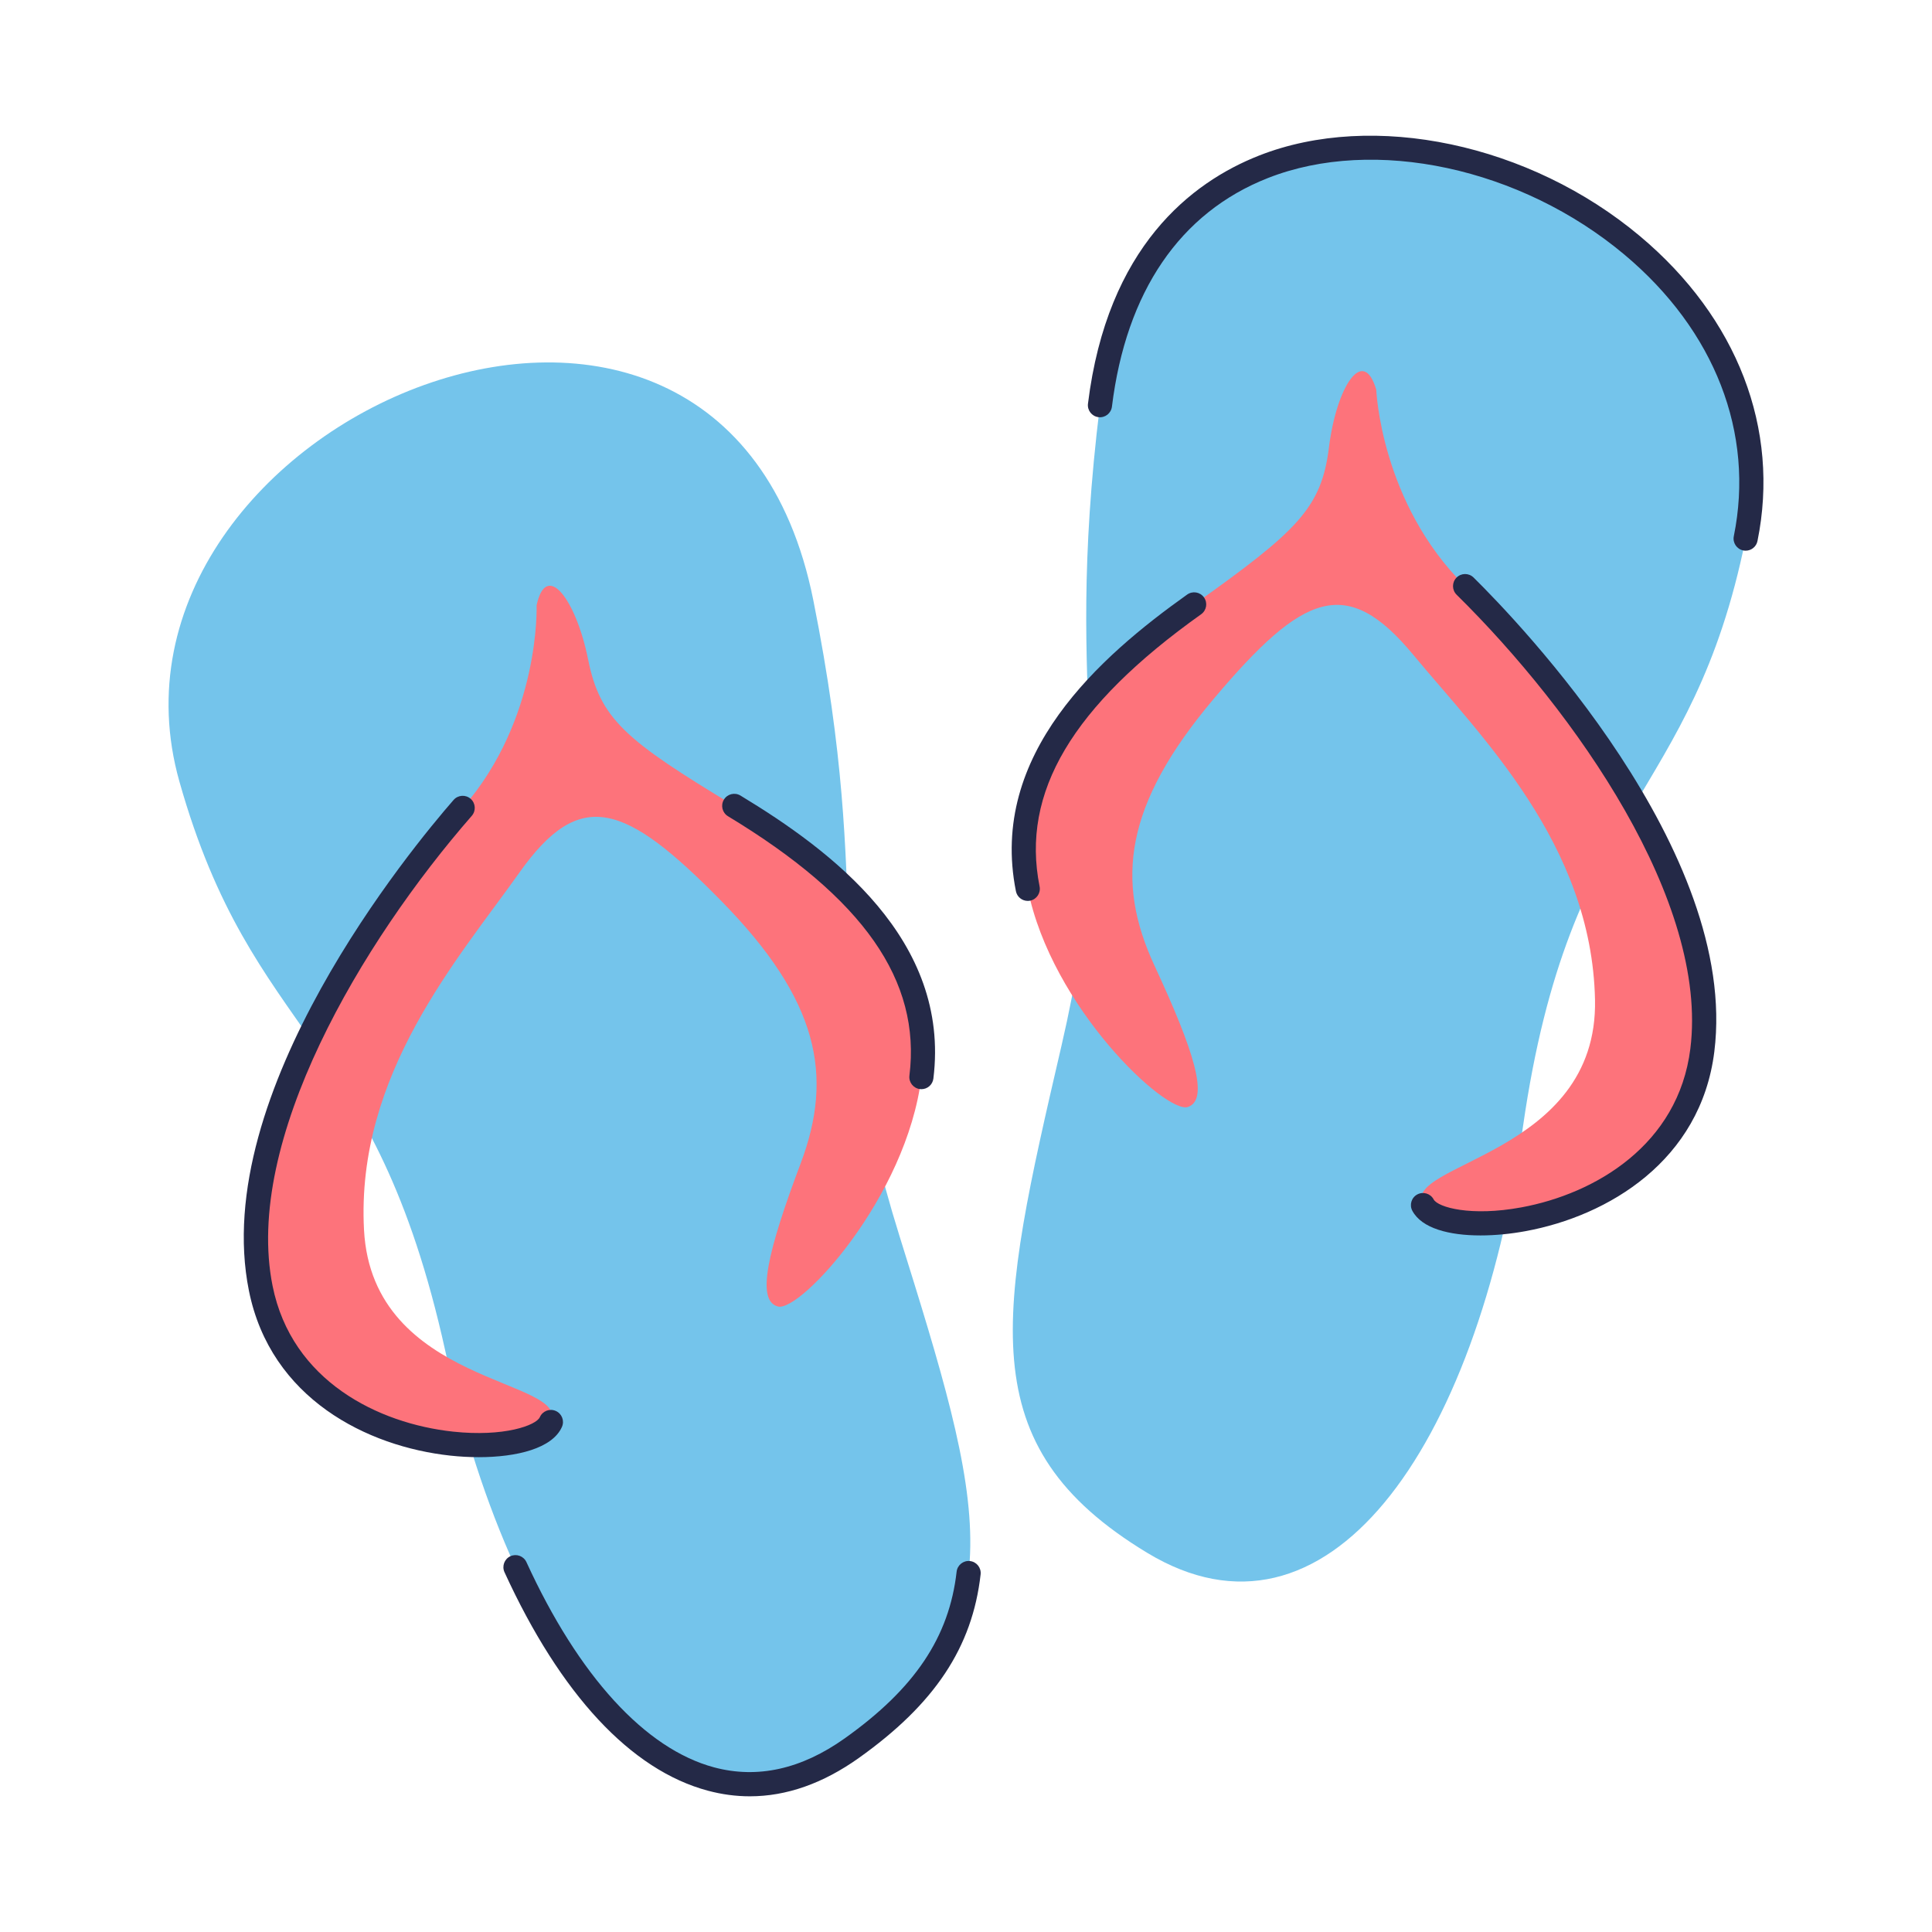 <svg id="color" viewBox="0 0 320 320" xmlns="http://www.w3.org/2000/svg"><path id="_223834200" d="m182.187 67.111c-6.447 52.348 3.982 61.447-6.384 106.15-10.37 44.705-15.283 66.117 14.241 83.954 29.524 17.83 54.466-16.581 62.206-70.594 7.74-54.019 27.969-53.516 36.885-97.412 12.329-60.711-97.543-98.46-106.947-22.098z" fill="#74c4eb" data-name=" 223834200"/><path id="_225018072" d="m227.951 64.542s.738 18.752 14.714 32.539c13.979 13.785 42.898 47.948 39.295 76.867-3.603 28.92-42.561 32.623-46.269 25.653-3.706-6.97 29.036-8.181 28.493-34.012-.542-25.823-19.036-43.755-30.082-57.108-11.048-13.355-18.233-10.319-33.044 7.235-14.811 17.554-16.383 30.142-9.829 44.245 6.551 14.106 9.128 22.177 5.522 23.388-3.607 1.204-22.584-16.458-26.523-36.13-3.938-19.668 10.415-34.909 27.561-47.109 17.148-12.2 21.077-15.964 22.325-25.997 1.247-10.033 5.664-16.919 7.836-9.571z" fill="#fd737b" data-name=" 225018072"/><path d="m245.221 204.627c-5.18 0-9.74-1.164-11.295-4.087-.519-.976-.149-2.186.827-2.705.974-.519 2.186-.147 2.705.826.695 1.306 6.144 2.867 14.532 1.317 12.228-2.256 26.001-10.345 27.986-26.282 3.032-24.331-18.961-55.712-38.715-75.193-.787-.775-.795-2.042-.019-2.828.774-.787 2.041-.795 2.828-.02 7.385 7.283 44.017 45.298 39.876 78.535-2.252 18.081-17.609 27.209-31.23 29.722-2.469.456-5.051.715-7.494.715zm-74.994-55.408c-.934 0-1.769-.657-1.959-1.608-4.547-22.714 14.009-38.919 28.362-49.132.9-.641 2.148-.431 2.789.47.641.9.43 2.149-.47 2.789-21.37 15.207-29.873 29.534-26.759 45.088.217 1.083-.485 2.137-1.568 2.353-.132.027-.265.04-.395.04z" fill="#242947"/><path d="m289.136 91.21c-.132 0-.266-.013-.4-.041-1.083-.22-1.782-1.275-1.562-2.358 3.467-17.071-3.132-34.065-18.105-46.626-17.173-14.407-41.463-19.626-59.071-12.694-14.551 5.729-23.481 18.823-25.827 37.865-.135 1.096-1.134 1.878-2.229 1.74-1.096-.135-1.875-1.133-1.74-2.229 3.203-26.008 17.174-36.705 28.331-41.097 18.909-7.447 44.859-1.956 63.107 13.352 16.131 13.532 23.221 31.934 19.454 50.486-.192.948-1.026 1.603-1.958 1.603z" fill="#242947"/><path id="_227411824" d="m134.709 99.407c10.339 51.719.617 61.574 14.294 105.379 13.679 43.804 20.179 64.79-7.931 84.778-28.11 19.992-55.553-12.465-67.305-65.75-11.752-53.285-31.888-51.275-44.057-94.383-16.828-59.62 89.916-105.47 104.999-30.024z" fill="#74c4eb" data-name=" 227411824"/><path id="_227409472" d="m88.879 100.258s.665 18.755-12.244 33.546c-12.91 14.792-39.195 51.019-33.443 79.588 5.751 28.568 44.879 29.354 48.055 22.127 3.176-7.228-29.566-5.991-30.954-31.787-1.386-25.795 15.716-45.057 25.733-59.2 10.02-14.141 17.412-11.651 33.493 4.747 16.08 16.399 18.586 28.838 13.105 43.39-5.481 14.551-7.446 22.797-3.76 23.73 3.686.934 21.293-18.095 23.75-38.006 2.459-19.909-12.993-34.034-31.002-44.92-18.011-10.886-22.211-14.344-24.205-24.257-1.992-9.912-6.911-16.447-8.529-8.959z" fill="#fd737b" data-name=" 227409472"/><g fill="#242947"><path d="m79.283 241.353c-1.56 0-3.143-.089-4.689-.256-13.771-1.489-29.768-9.443-33.363-27.304-6.612-32.837 27.077-73.483 33.897-81.297.727-.832 1.99-.919 2.822-.192.833.727.918 1.99.192 2.822-18.243 20.902-37.829 53.84-32.99 77.879 3.169 15.742 17.509 22.779 29.873 24.116 8.477.913 13.795-1.044 14.391-2.399.444-1.011 1.625-1.472 2.636-1.026 1.011.444 1.471 1.624 1.026 2.636-1.571 3.575-7.495 5.022-13.794 5.022zm73.334-60.951c-.082 0-.165-.005-.248-.015-1.096-.136-1.875-1.134-1.74-2.23 1.944-15.742-7.605-29.395-30.052-42.964-.945-.571-1.248-1.801-.677-2.746.57-.945 1.8-1.25 2.746-.677 15.076 9.114 34.791 23.889 31.952 46.877-.125 1.013-.987 1.755-1.982 1.755z"/><path d="m124.201 297.525c-2.317 0-4.637-.31-6.956-.931-12.752-3.412-24.4-15.926-33.685-36.188-.46-1.004-.019-2.191.985-2.651 1.003-.458 2.191-.019 2.651.985 8.646 18.87 19.685 30.941 31.082 33.991 7.178 1.919 14.455.305 21.633-4.802 11.589-8.241 17.305-16.756 18.536-27.609.124-1.097 1.119-1.886 2.212-1.762 1.098.124 1.887 1.115 1.762 2.213-1.37 12.079-7.597 21.461-20.192 30.418-5.93 4.217-11.97 6.336-18.03 6.336z"/></g></svg>